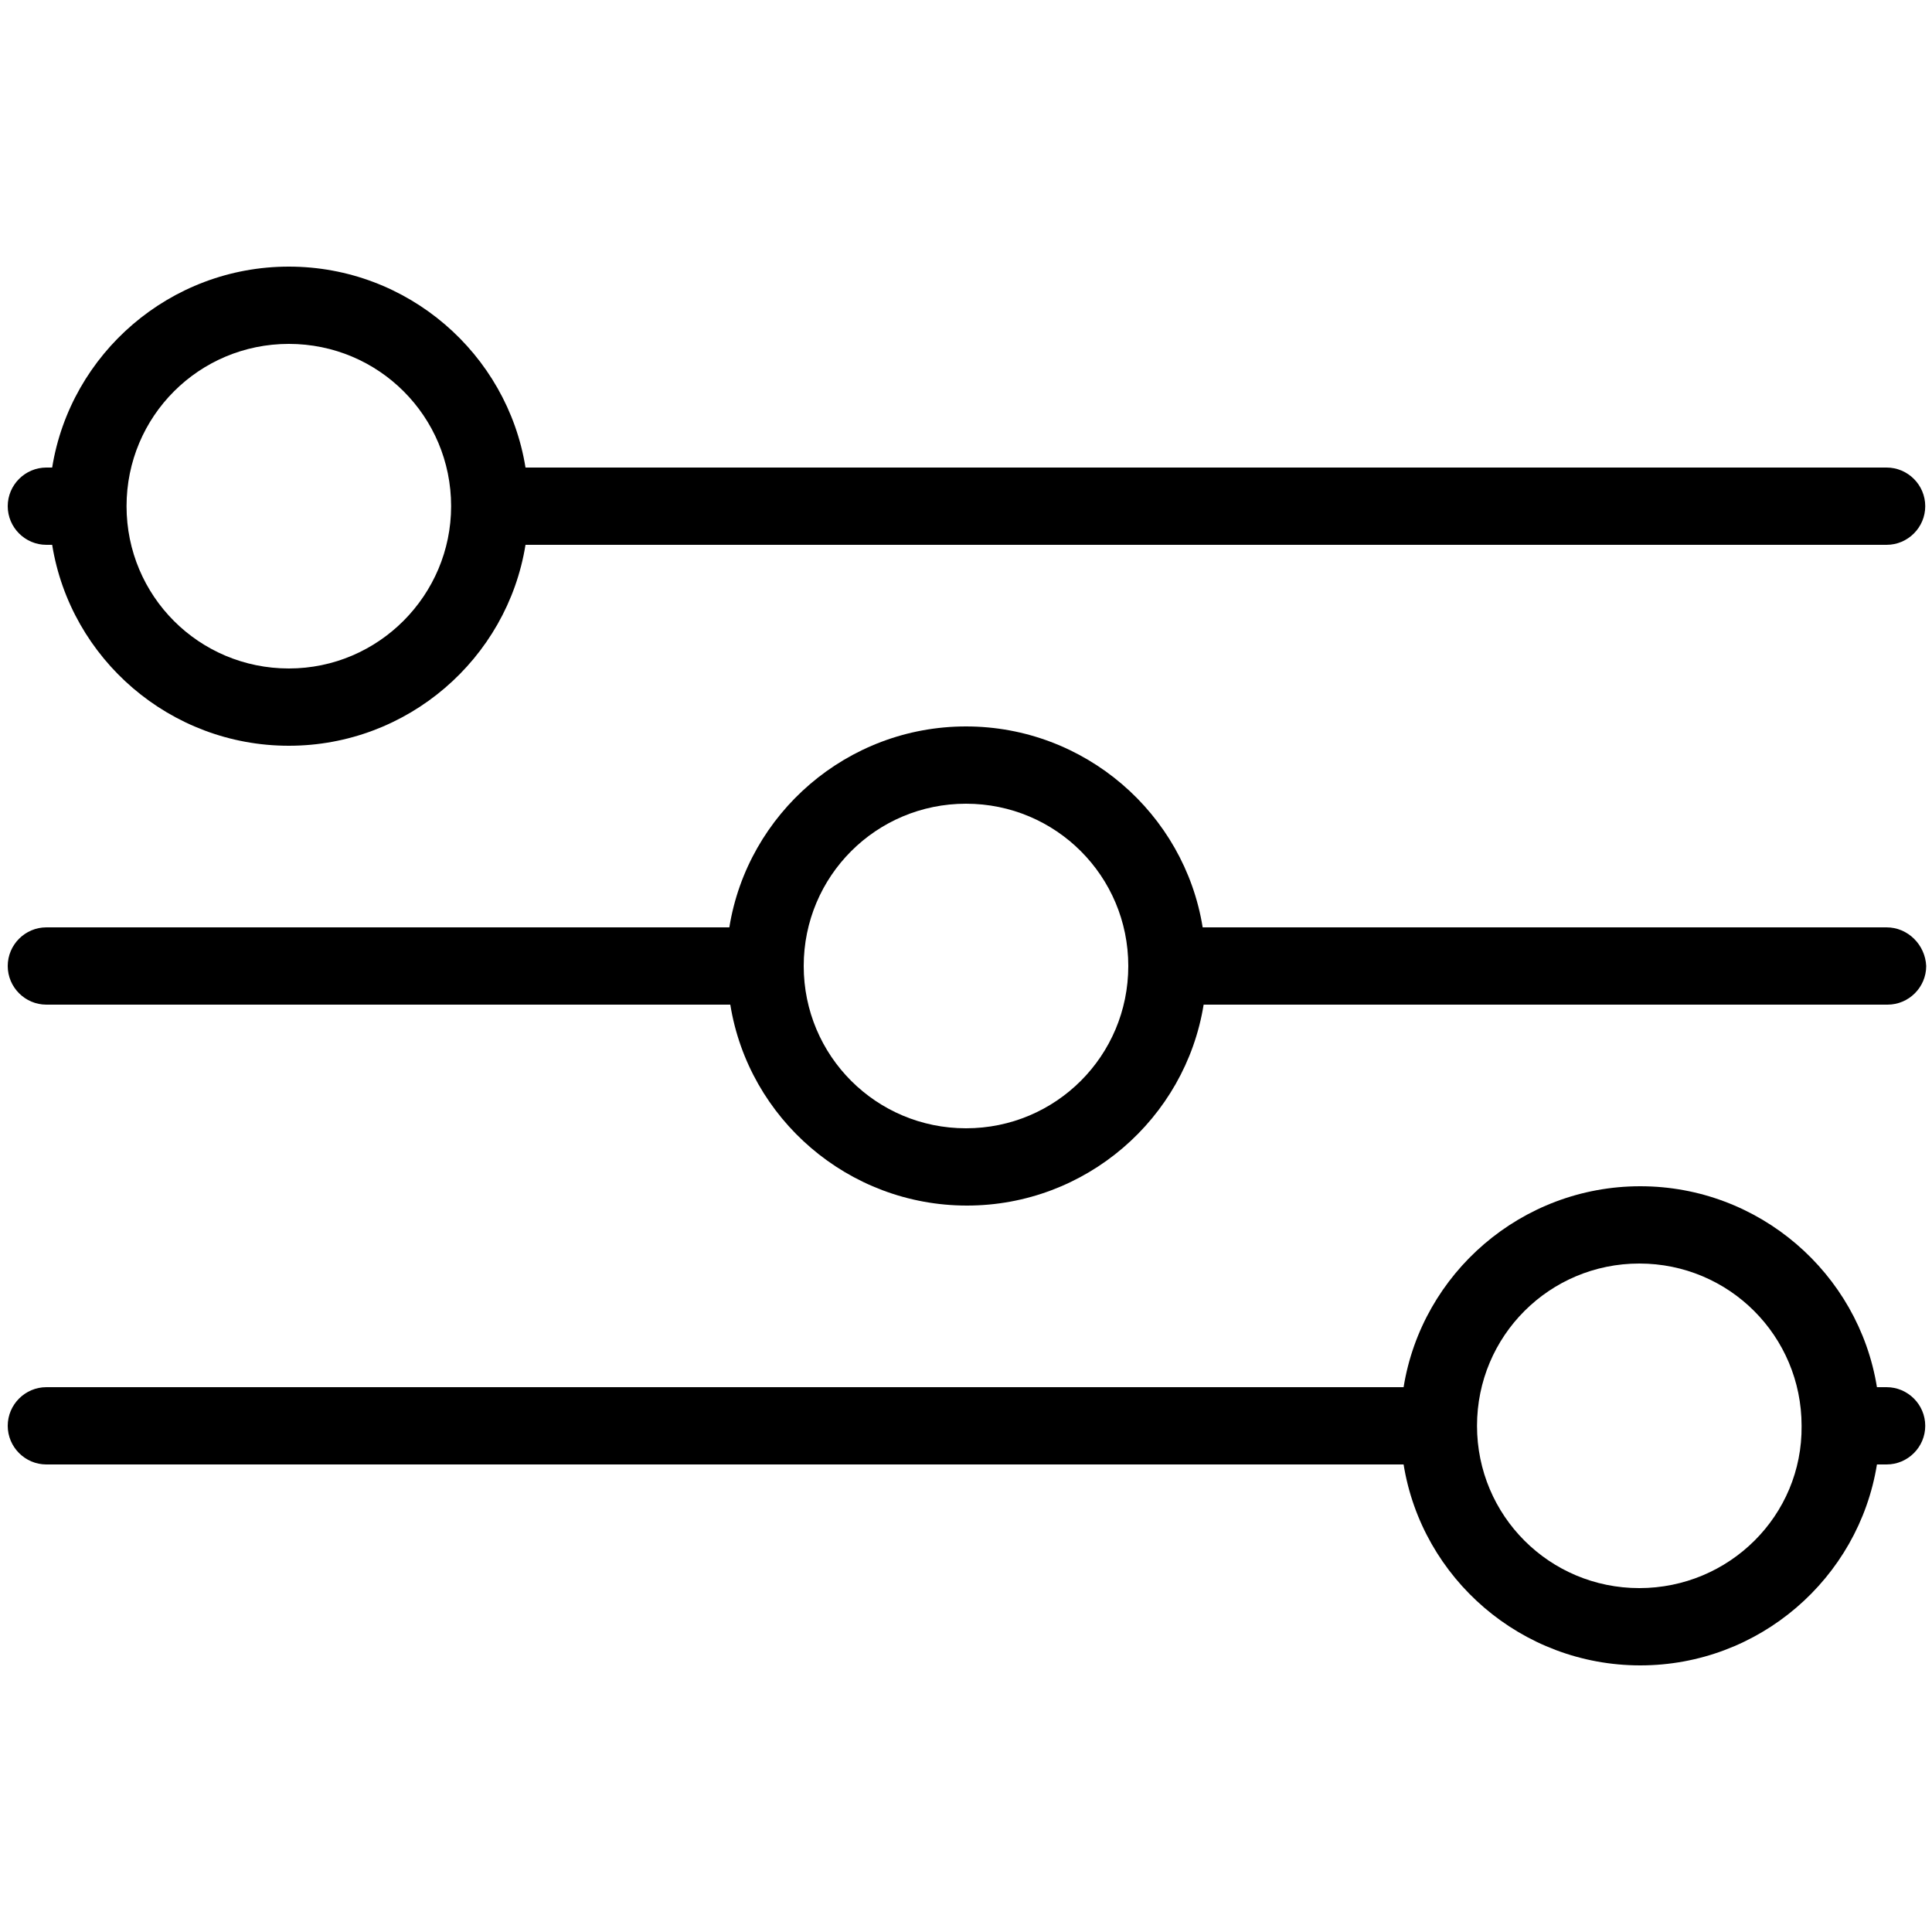 <?xml version="1.0" encoding="utf-8"?>
<!-- Generator: Adobe Illustrator 21.0.0, SVG Export Plug-In . SVG Version: 6.00 Build 0)  -->
<svg version="1.1" id="Layer_1" xmlns="http://www.w3.org/2000/svg" xmlns:xlink="http://www.w3.org/1999/xlink" x="0px" y="0px"
	 width="200px" height="200px" viewBox="0 0 200 200" style="enable-background:new 0 0 200 200;" xml:space="preserve">
<g>
	<path d="M195.3,143.6h-1c-1.9-11.8-12.2-20.8-24.5-20.8s-22.6,9-24.5,20.8H4.8c-2.2,0-4,1.8-4,4c0,2.2,1.8,4,4,4h140.5
		c1.9,11.8,12.2,20.8,24.5,20.8s22.6-9,24.5-20.8h1c2.2,0,4-1.8,4-4C199.3,145.4,197.5,143.6,195.3,143.6z M169.7,164.4
		c-9.3,0-16.8-7.5-16.8-16.8c0-9.3,7.5-16.8,16.8-16.8c9.3,0,16.8,7.5,16.8,16.8C186.6,156.9,179,164.4,169.7,164.4z"/>
</g>
<g>
	<path d="M195.3,96h-70.8c-1.9-11.8-12.2-20.8-24.5-20.8s-22.6,9-24.5,20.8H4.8c-2.2,0-4,1.8-4,4c0,2.2,1.8,4,4,4h70.8
		c1.9,11.8,12.2,20.8,24.5,20.8s22.6-9,24.5-20.8h70.8c2.2,0,4-1.8,4-4C199.3,97.8,197.5,96,195.3,96z M100,116.8
		c-9.3,0-16.8-7.5-16.8-16.8c0-9.3,7.5-16.8,16.8-16.8s16.8,7.5,16.8,16.8C116.8,109.3,109.3,116.8,100,116.8z"/>
</g>
<g>
	<path d="M195.3,48.4H54.4c-1.9-11.8-12.2-20.8-24.5-20.8c-12.3,0-22.6,9-24.5,20.8H4.8c-2.2,0-4,1.8-4,4c0,2.2,1.8,4,4,4h0.6
		c1.9,11.8,12.2,20.8,24.5,20.8c12.3,0,22.6-9,24.5-20.8h140.9c2.2,0,4-1.8,4-4C199.3,50.2,197.5,48.4,195.3,48.4z M29.9,69.2
		c-9.3,0-16.8-7.5-16.8-16.8c0-9.3,7.5-16.8,16.8-16.8c9.3,0,16.8,7.5,16.8,16.8C46.7,61.6,39.2,69.2,29.9,69.2z"/>
</g>
</svg>

